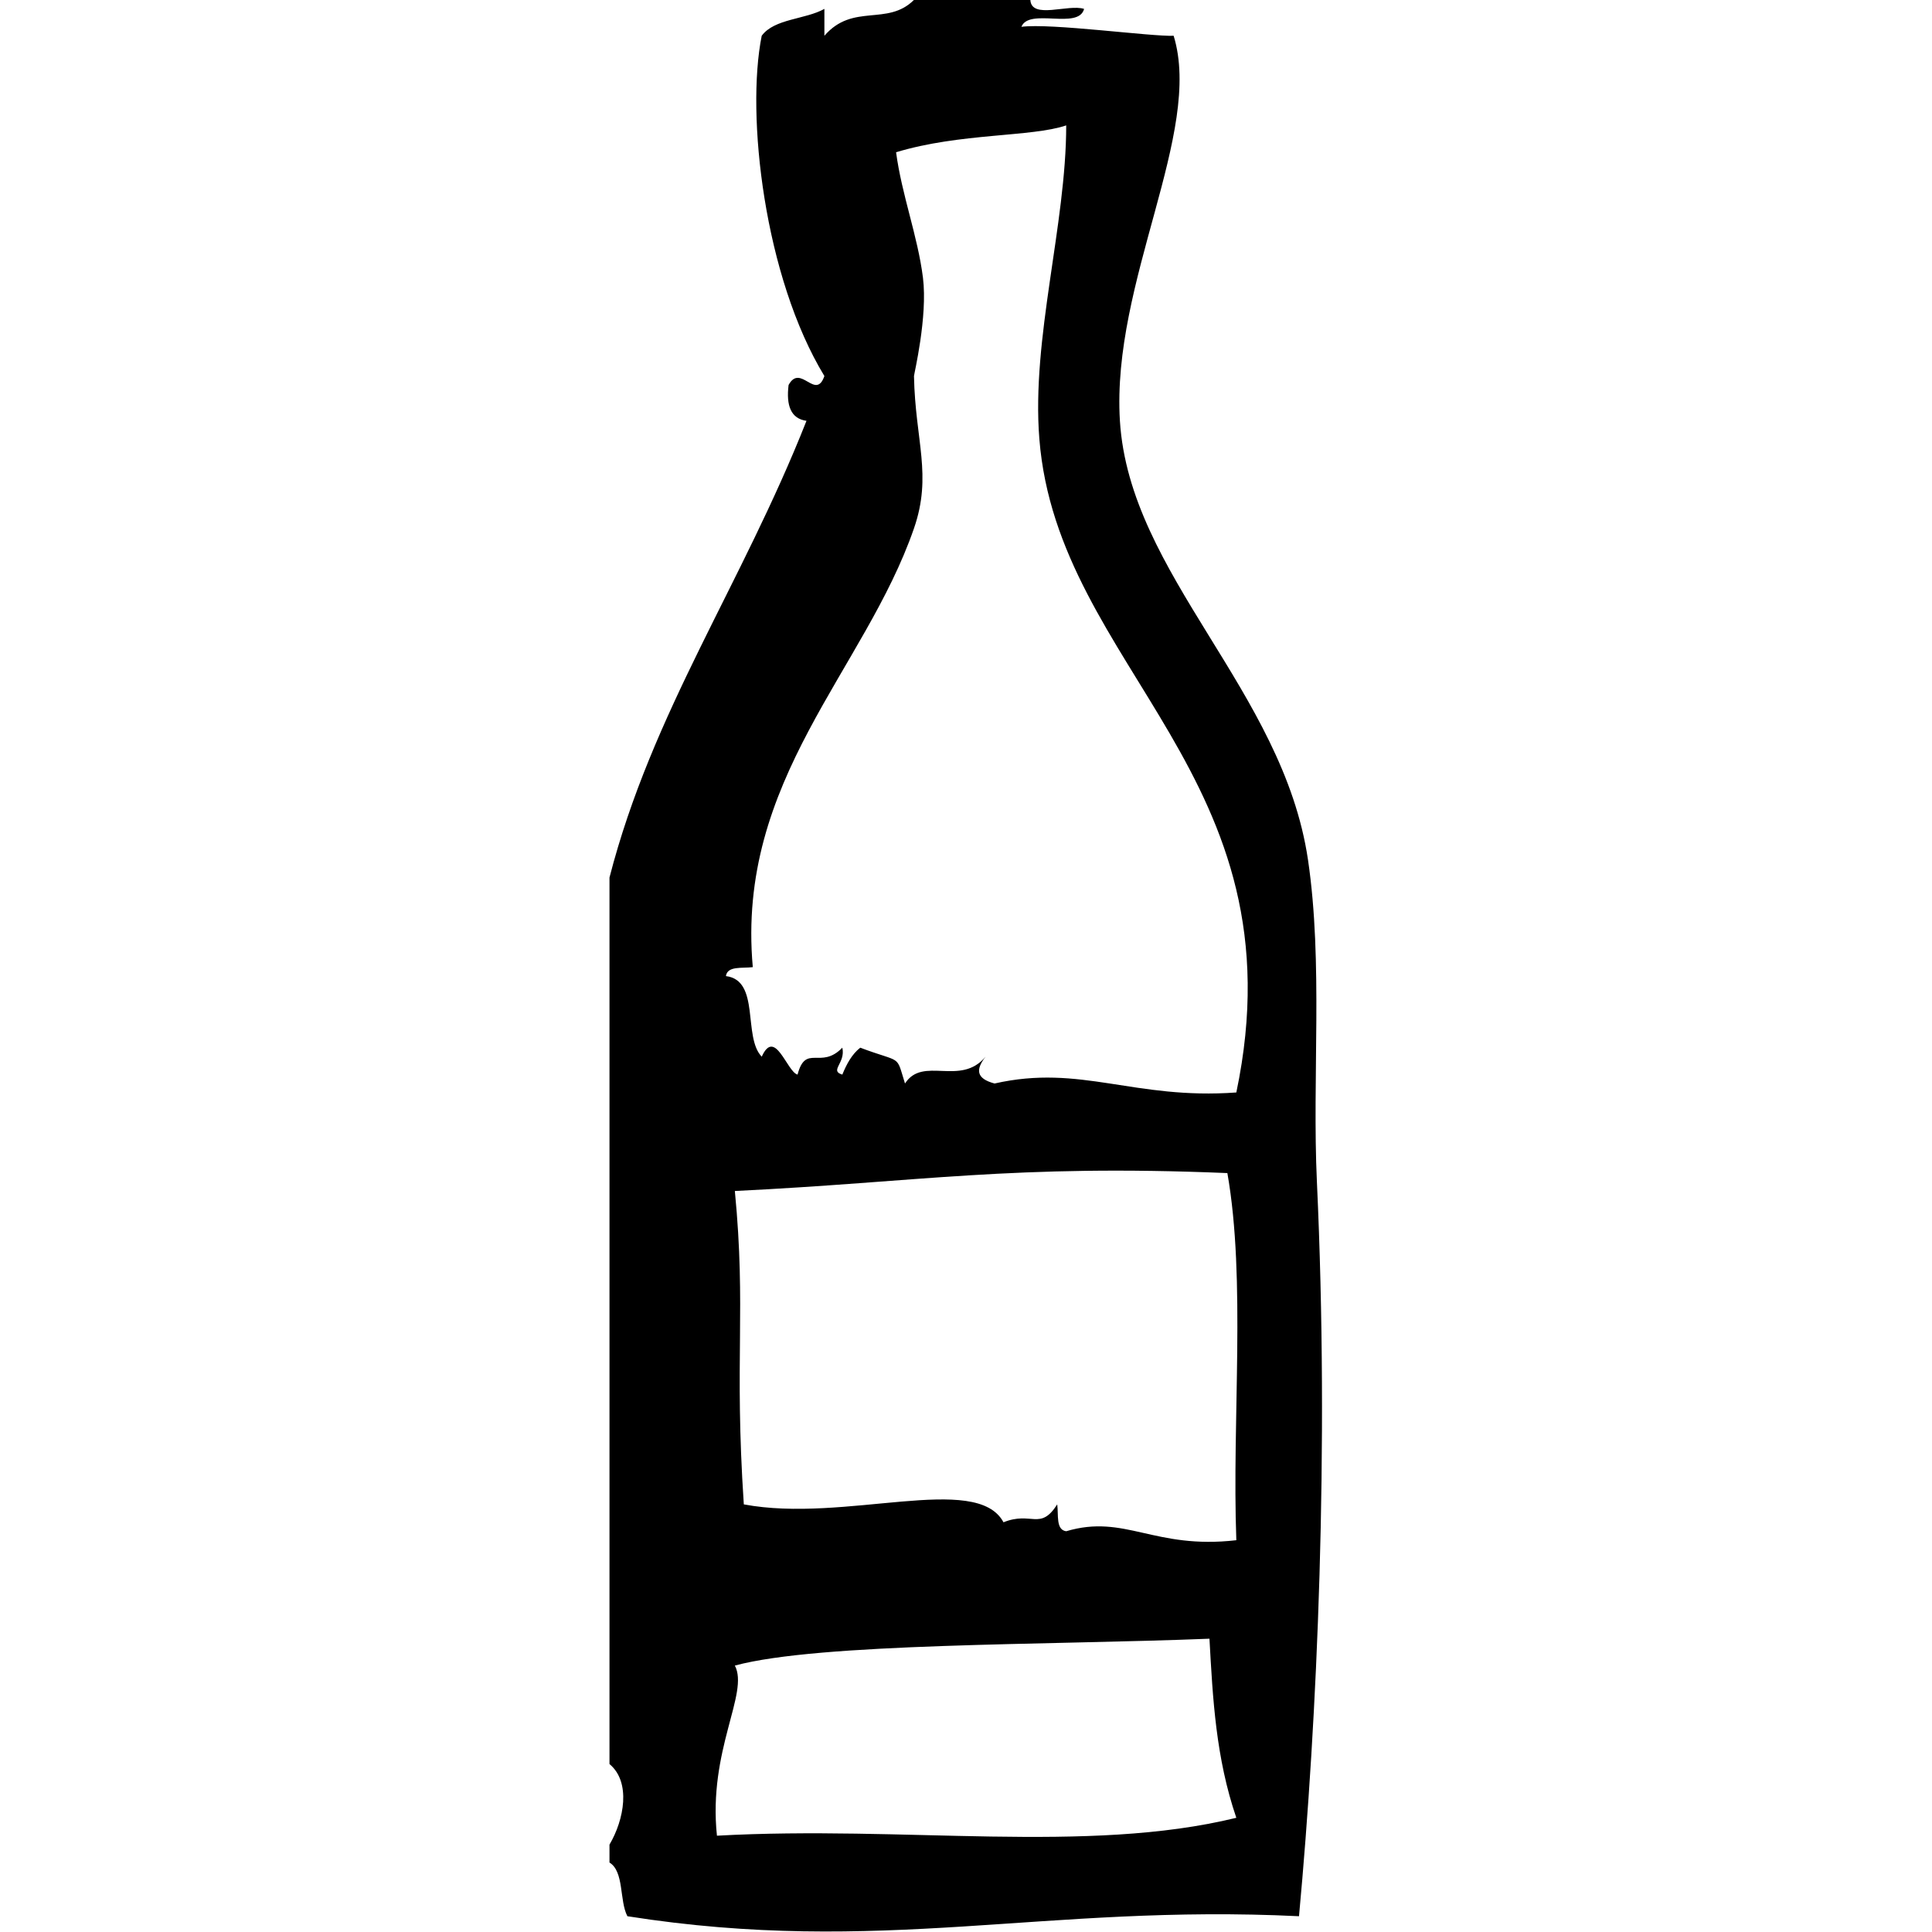 <?xml version="1.0" encoding="UTF-8" standalone="no"?>
<!DOCTYPE svg PUBLIC "-//W3C//DTD SVG 1.1//EN" "http://www.w3.org/Graphics/SVG/1.1/DTD/svg11.dtd">
<svg width="100%" height="100%" viewBox="0 0 700 700" version="1.1" xmlns="http://www.w3.org/2000/svg" xmlns:xlink="http://www.w3.org/1999/xlink" xml:space="preserve" xmlns:serif="http://www.serif.com/" style="fill-rule:evenodd;clip-rule:evenodd;stroke-linejoin:round;stroke-miterlimit:2;">
    <g transform="matrix(1.545,0,0,1.545,-52.419,-77.263)">
        <path d="M340.66,251.6C334.769,211.873 298.801,184.846 296.558,148.7C294.539,116.071 316.124,81.071 309.16,58.399C303.926,58.618 280.312,55.387 273.461,56.297C275.238,51.766 286.848,57.086 288.16,52.098C284.469,50.891 275.824,54.637 275.558,49.997L248.257,49.997C241.991,56.227 233.968,50.653 227.257,58.395L227.257,52.094C222.761,54.598 215.523,54.36 212.558,58.395C208.831,76.954 213.136,114.946 227.257,138.196C225.202,144.075 221.655,135.141 218.859,140.298C218.273,145.083 219.366,148.188 223.058,148.696C207.859,187.204 186.867,216.962 176.859,255.796L176.859,463.696C181.96,467.938 180.289,476.778 176.859,482.594L176.859,486.793C180.332,488.91 179.144,495.711 181.058,499.383C240.523,508.747 278.824,496.461 338.558,499.383C342.863,452.93 345.671,389.933 342.757,327.183C341.613,302.652 344.246,275.835 340.66,251.597L340.66,251.6ZM202.06,480.5C199.935,460.426 209.673,447.082 206.259,440.602C226.114,435.246 279.716,435.825 317.559,434.301C318.337,448.442 319.063,462.25 323.86,476.301C288.86,484.868 245.977,478.059 202.06,480.5L202.06,480.5ZM323.86,411.203C304.512,413.434 297.778,404.992 283.962,409.101C281.505,408.769 282.185,405.269 281.86,402.801C277.845,409.082 275.841,404.332 269.258,407C262.93,395.188 232.078,407.269 208.36,402.801C206.075,368.465 208.954,357.231 206.259,329.309C249.607,327.207 271.212,323.008 321.759,325.109C326.161,350.101 322.821,382.843 323.86,411.203L323.86,411.203ZM323.86,306.203C299.782,307.953 287.426,299.508 267.161,304.101C262.794,302.929 262.716,300.828 265.059,297.801C259.161,304.906 250.375,297.547 246.161,304.101C243.974,297.109 245.611,299.445 235.661,295.703C233.7,297.25 232.478,299.527 231.462,302.012C228.349,301.094 232.286,299.316 231.462,295.703C226.396,300.945 222.896,294.695 220.962,302.012C218.486,301.383 215.685,290.891 212.564,297.812C208.083,293.191 212.275,279.91 204.165,278.914C204.505,276.457 207.997,277.137 210.466,276.813C206.521,232.852 236.732,207.258 248.267,173.913C252.591,161.409 248.564,153.378 248.267,138.214C248.259,137.761 251.521,124.312 250.369,115.112C249.142,105.354 245.408,95.757 244.068,85.714C259.064,81.163 275.83,82.186 283.966,79.413C283.958,102.722 275.786,129.358 277.665,152.913C281.966,206.968 339.446,231.975 323.86,306.203L323.86,306.203Z"/>
    </g>
</svg>
